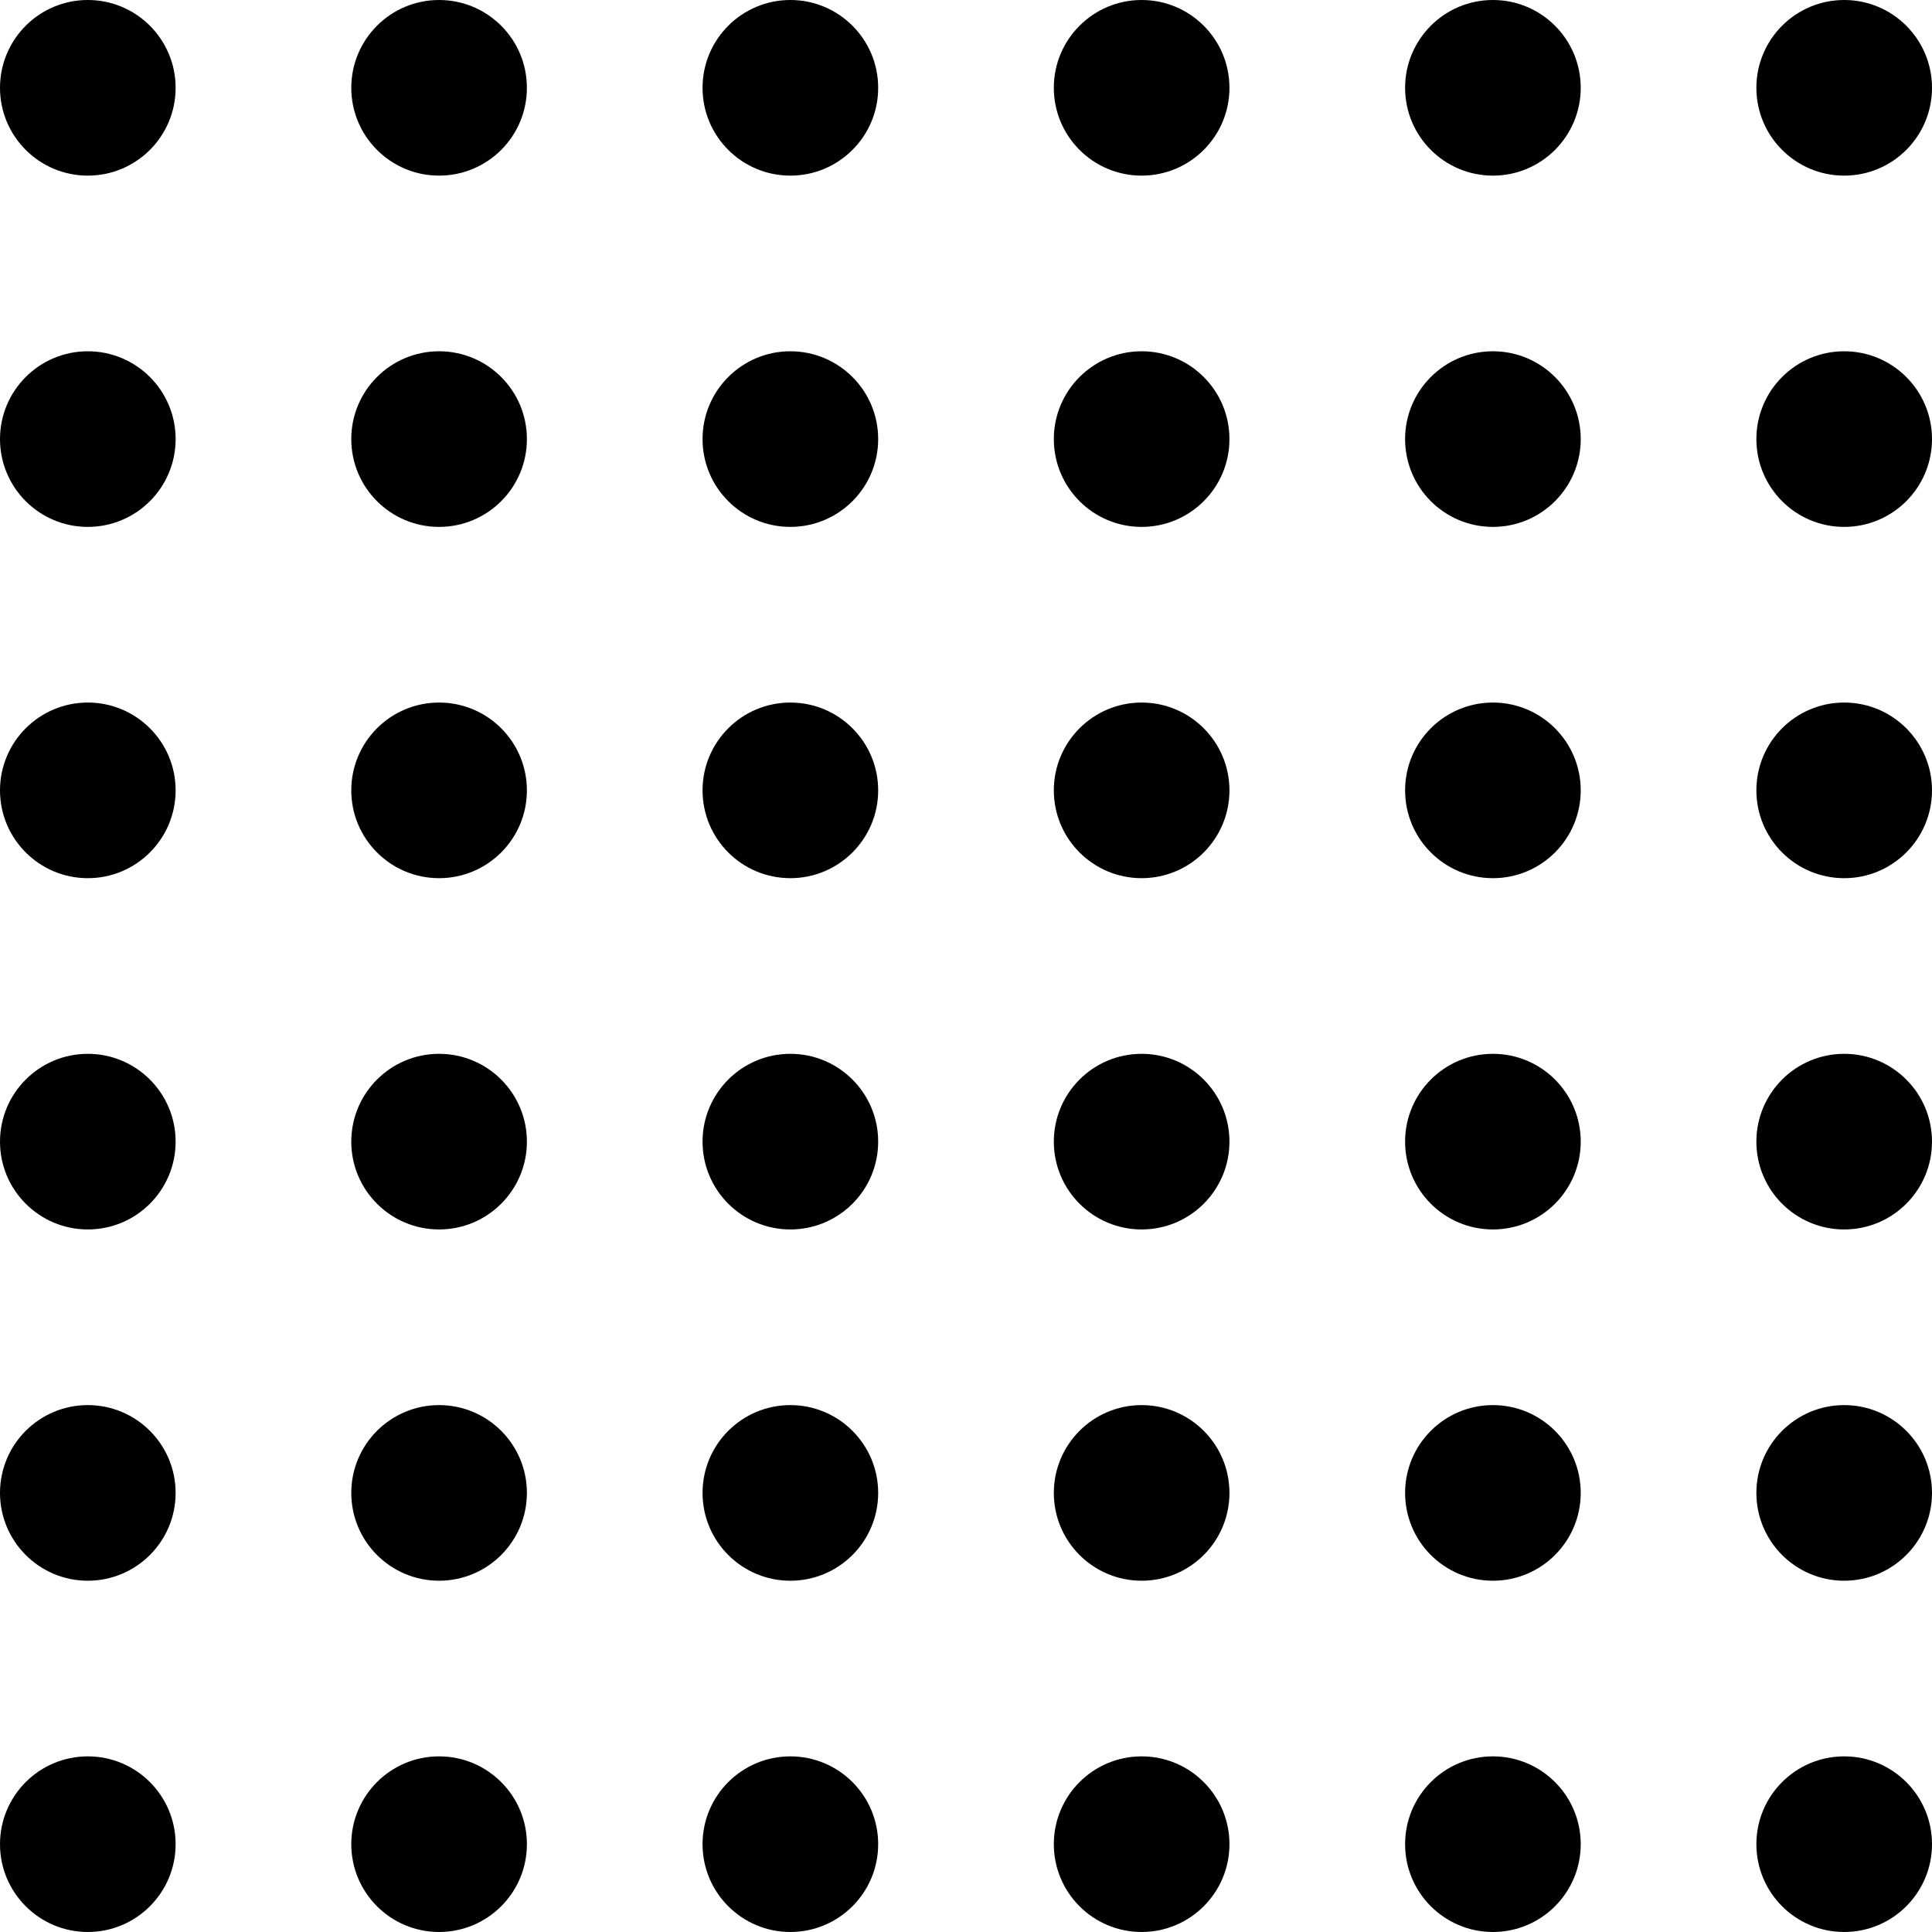 <svg width="144" height="144" viewBox="0 0 144 144" fill="none" xmlns="http://www.w3.org/2000/svg">
<circle cx="6.545" cy="6.545" r="6.545" fill="current"/>
<circle cx="32.727" cy="6.545" r="6.545" fill="current"/>
<circle cx="58.909" cy="6.545" r="6.545" fill="current"/>
<circle cx="85.091" cy="6.545" r="6.545" fill="current"/>
<circle cx="137.455" cy="6.545" r="6.545" fill="current"/>
<circle cx="111.273" cy="6.545" r="6.545" fill="current"/>
<circle cx="6.545" cy="32.727" r="6.545" fill="current"/>
<circle cx="32.727" cy="32.727" r="6.545" fill="current"/>
<circle cx="58.909" cy="32.727" r="6.545" fill="current"/>
<circle cx="85.091" cy="32.727" r="6.545" fill="current"/>
<circle cx="137.455" cy="32.727" r="6.545" fill="current"/>
<circle cx="111.273" cy="32.727" r="6.545" fill="current"/>
<circle cx="6.545" cy="58.909" r="6.545" fill="current"/>
<circle cx="32.727" cy="58.909" r="6.545" fill="current"/>
<circle cx="58.909" cy="58.909" r="6.545" fill="current"/>
<circle cx="85.091" cy="58.909" r="6.545" fill="current"/>
<circle cx="137.455" cy="58.909" r="6.545" fill="current"/>
<circle cx="111.273" cy="58.909" r="6.545" fill="current"/>
<circle cx="6.545" cy="85.091" r="6.545" fill="current"/>
<circle cx="32.727" cy="85.091" r="6.545" fill="current"/>
<circle cx="58.909" cy="85.091" r="6.545" fill="current"/>
<circle cx="85.091" cy="85.091" r="6.545" fill="current"/>
<circle cx="137.455" cy="85.091" r="6.545" fill="current"/>
<circle cx="111.273" cy="85.091" r="6.545" fill="current"/>
<circle cx="6.545" cy="111.273" r="6.545" fill="current"/>
<circle cx="32.727" cy="111.273" r="6.545" fill="current"/>
<circle cx="58.909" cy="111.273" r="6.545" fill="current"/>
<circle cx="85.091" cy="111.273" r="6.545" fill="current"/>
<circle cx="137.455" cy="111.273" r="6.545" fill="current"/>
<circle cx="111.273" cy="111.273" r="6.545" fill="current"/>
<circle cx="6.545" cy="137.454" r="6.545" fill="current"/>
<circle cx="32.727" cy="137.454" r="6.545" fill="current"/>
<circle cx="58.909" cy="137.454" r="6.545" fill="current"/>
<circle cx="85.091" cy="137.454" r="6.545" fill="current"/>
<circle cx="137.455" cy="137.454" r="6.545" fill="current"/>
<circle cx="111.273" cy="137.454" r="6.545" fill="current"/>
</svg>
